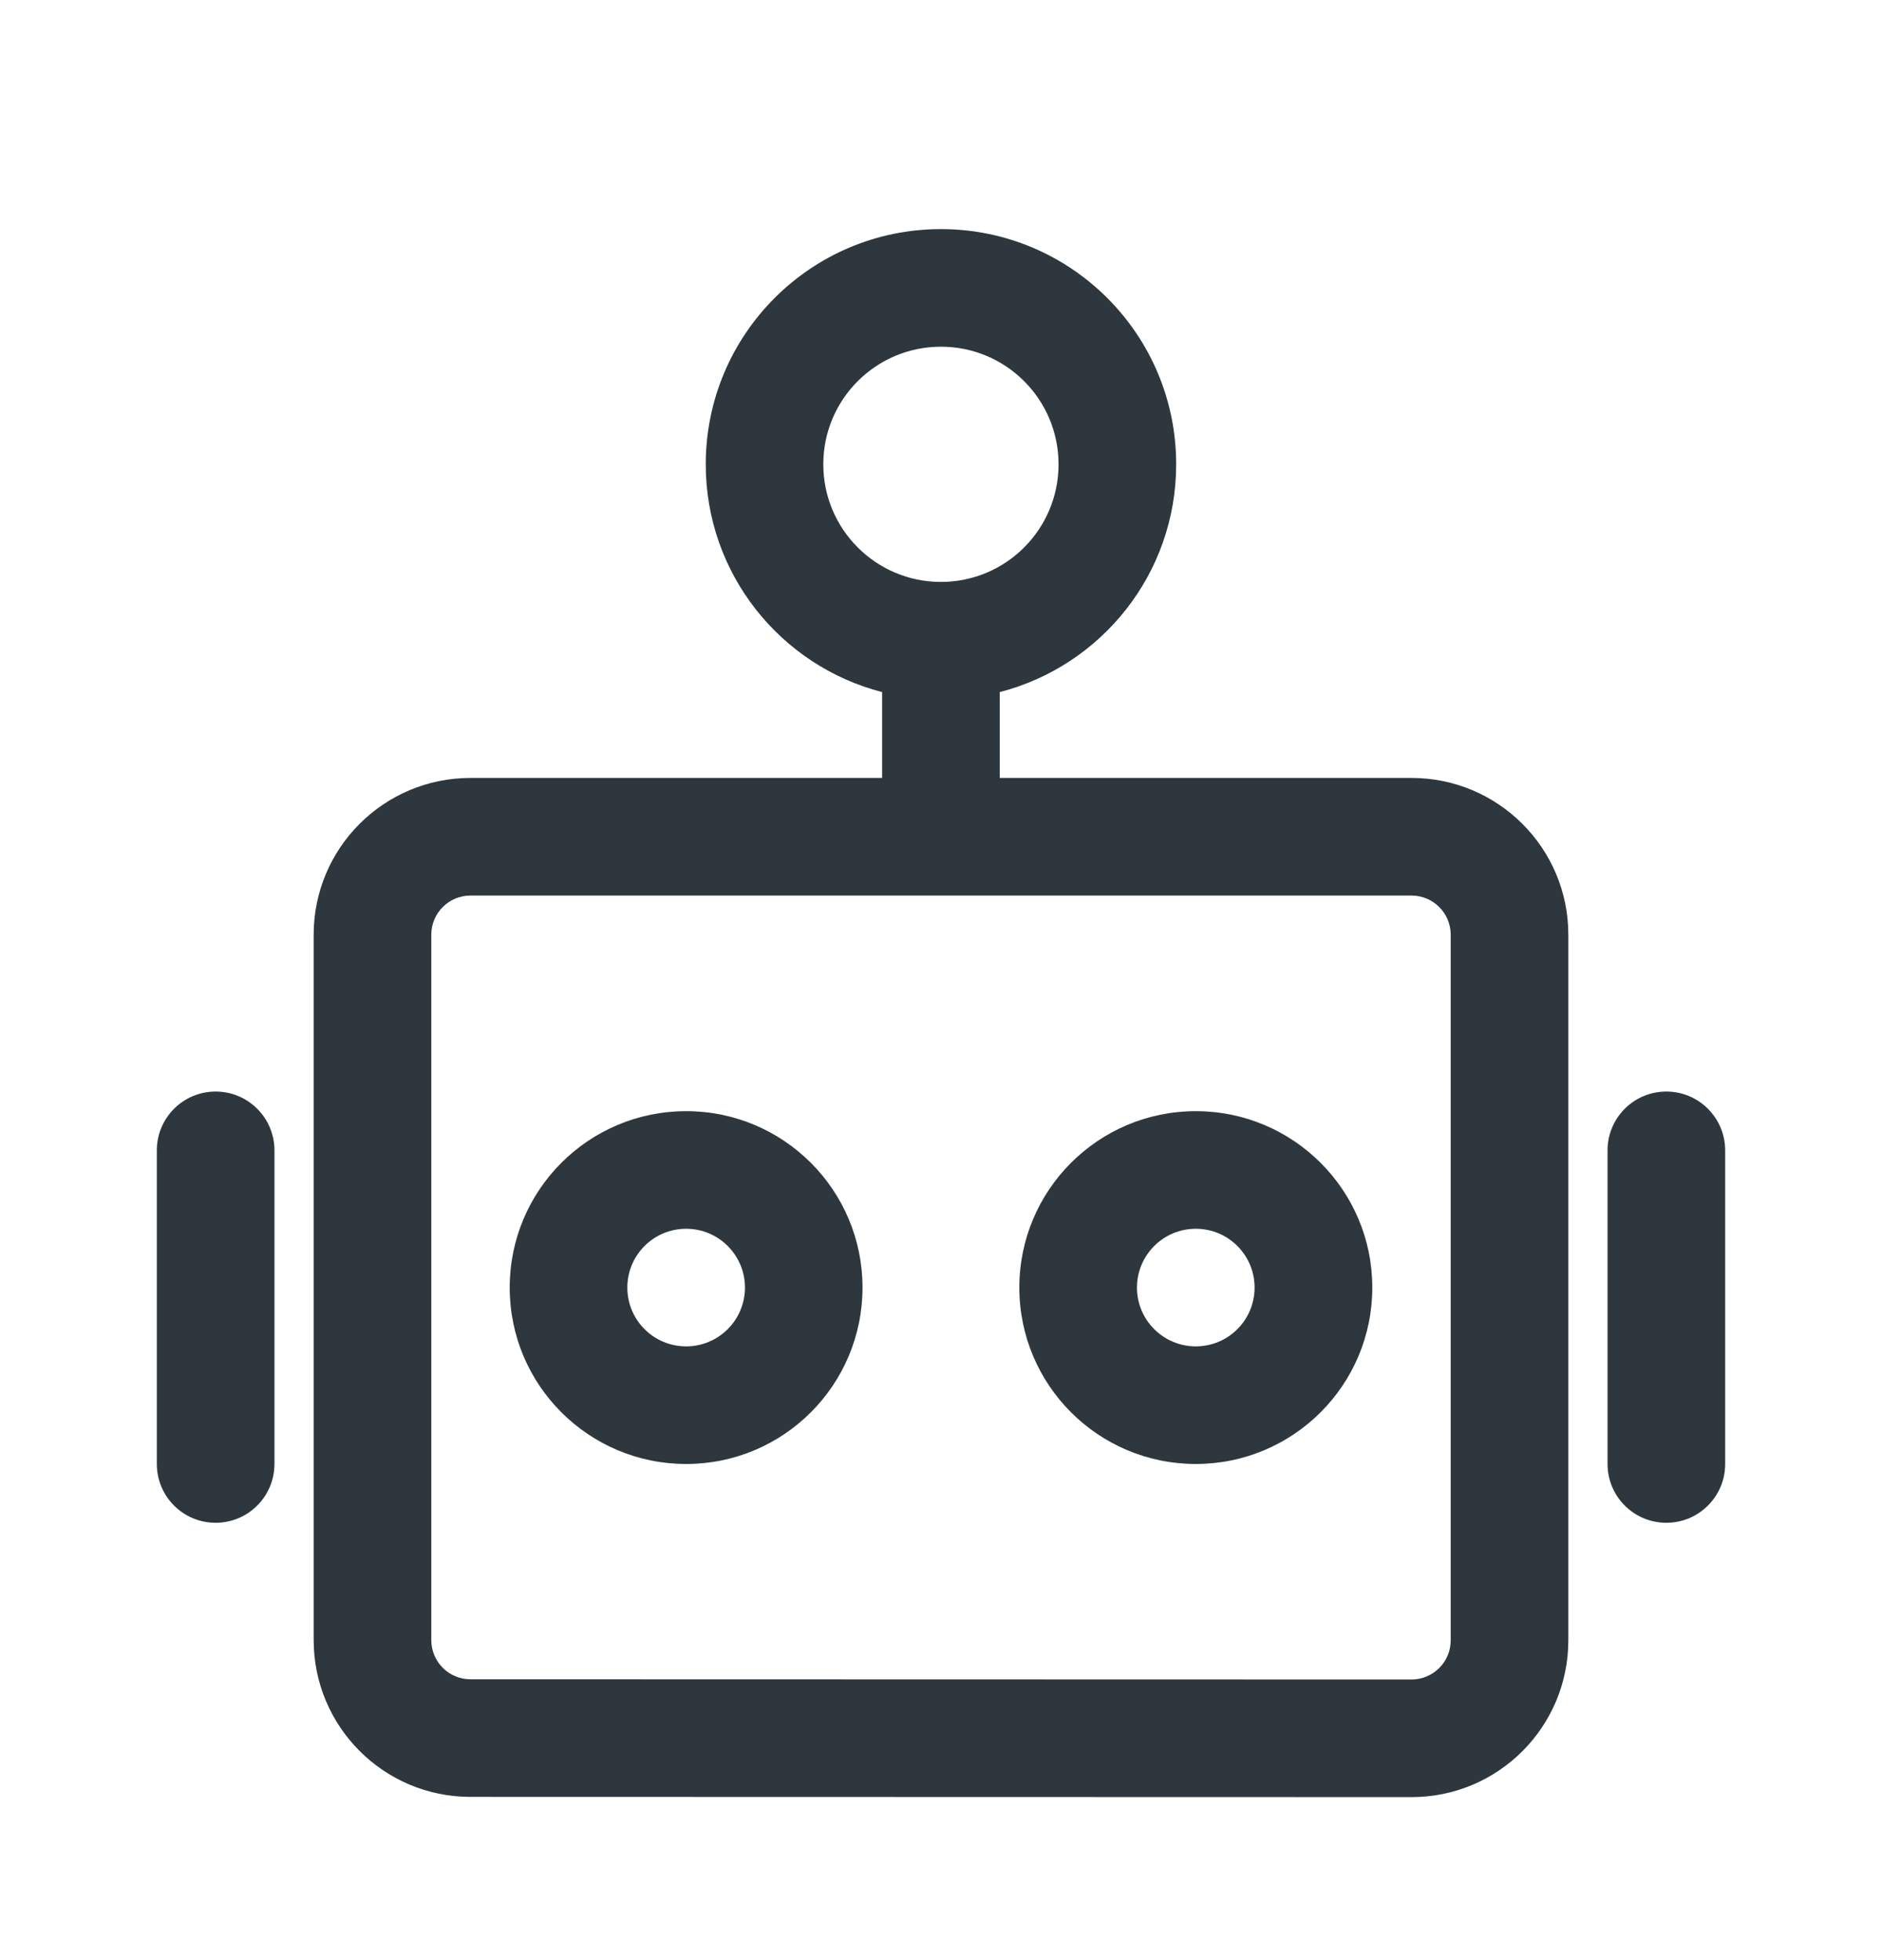 <svg width="24" height="25" viewBox="0 0 24 25" fill="none" xmlns="http://www.w3.org/2000/svg">
<path fill-rule="evenodd" clip-rule="evenodd" d="M8.75 18.672C9.992 18.672 10.999 17.665 10.999 16.422C10.999 15.179 9.992 14.172 8.75 14.172C7.507 14.172 6.5 15.179 6.5 16.422C6.5 17.665 7.507 18.672 8.75 18.672ZM8.75 17.172C9.164 17.172 9.5 16.836 9.5 16.422C9.5 16.008 9.164 15.672 8.75 15.672C8.335 15.672 8 16.008 8 16.422C8 16.836 8.335 17.172 8.75 17.172Z" fill="#2D373D"/>
<path fill-rule="evenodd" clip-rule="evenodd" d="M15.249 18.672C16.492 18.672 17.5 17.665 17.5 16.422C17.5 15.179 16.492 14.172 15.249 14.172C14.007 14.172 12.999 15.179 12.999 16.422C12.999 17.665 14.007 18.672 15.249 18.672ZM15.249 17.172C15.664 17.172 15.999 16.836 15.999 16.422C15.999 16.008 15.664 15.672 15.249 15.672C14.835 15.672 14.499 16.008 14.499 16.422C14.499 16.836 14.835 17.172 15.249 17.172Z" fill="#2D373D"/>
<path fill-rule="evenodd" clip-rule="evenodd" d="M12.749 8.827C14.043 8.494 14.999 7.32 14.999 5.922C14.999 4.265 13.656 2.922 11.999 2.922C10.343 2.922 9 4.265 9 5.922C9 7.32 9.956 8.494 11.249 8.827V9.922H6C4.895 9.922 4 10.817 4 11.922L4 20.918C4 22.022 4.895 22.918 5.999 22.918L17.999 22.921C19.104 22.922 20 22.026 20 20.921V11.922C20 10.817 19.104 9.922 18 9.922H12.749V8.827ZM13.499 5.922C13.499 6.75 12.828 7.422 11.999 7.422C11.171 7.422 10.499 6.75 10.499 5.922C10.499 5.093 11.171 4.422 11.999 4.422C12.828 4.422 13.499 5.093 13.499 5.922ZM18.5 20.921V11.922C18.5 11.646 18.276 11.422 18 11.422L6 11.422C5.723 11.422 5.5 11.646 5.5 11.922L5.5 20.918C5.5 21.194 5.723 21.418 5.999 21.418L17.999 21.421C18.276 21.421 18.5 21.198 18.5 20.921Z" fill="#2D373D"/>
<path d="M3.5 14.672C3.5 14.258 3.164 13.922 2.75 13.922C2.335 13.922 2 14.258 2 14.672V18.672C2 19.086 2.335 19.422 2.75 19.422C3.164 19.422 3.5 19.086 3.5 18.672L3.5 14.672Z" fill="#2D373D"/>
<path d="M21.25 13.922C21.664 13.922 22 14.258 22 14.672V18.672C22 19.086 21.664 19.422 21.25 19.422C20.835 19.422 20.5 19.086 20.5 18.672V14.672C20.5 14.258 20.835 13.922 21.25 13.922Z" fill="#2D373D"/>
</svg>
